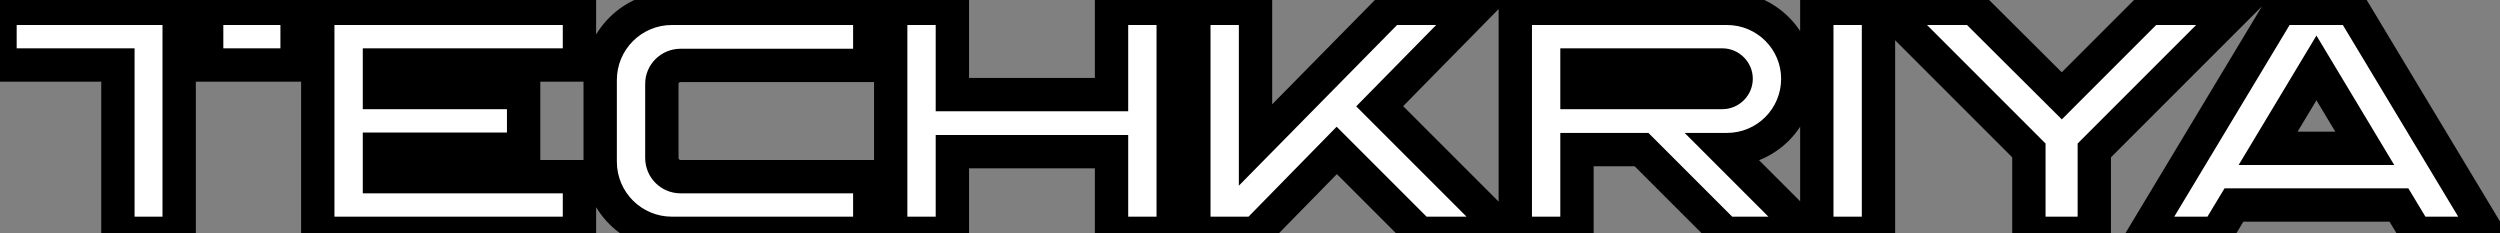 <svg width="150" height="14" viewBox="0 0 150 14" fill="none" xmlns="http://www.w3.org/2000/svg">
<rect x="0" y="0" width="150" height="14" fill="#808080" stroke="none"/>
<mask id="path-1-outside-1_6084_320" maskUnits="userSpaceOnUse" x="-1" y="-1" width="153" height="16" fill="black">
<rect fill="white" x="-1" y="-1" width="153" height="16"/>
<path d="M10.75 0.5V14H7.075V3.9H0V0.5H10.75ZM12.4 0.5H17.825V3.9H12.4V0.5ZM34.767 3.9H22.767V5.55H31.417V8.95H22.767V10.6H34.767V14H19.067V0.5H34.767V3.9ZM39.711 5.025V9.475C39.711 10.1 40.211 10.6 40.836 10.6H52.186V14H40.311C37.936 14 36.011 12.075 36.011 9.7V4.8C36.011 2.425 37.936 0.5 40.311 0.5H52.186V3.925H40.836C40.211 3.925 39.711 4.425 39.711 5.025ZM70.392 0.5V14H66.692V9.1H57.142V14H53.442V0.5H57.142V5.675H66.692V0.5H70.392ZM90.406 14H85.181L80.206 9.025L75.331 14H71.631V0.5H75.331V8.7L83.406 0.5H88.556L82.781 6.375L90.406 14ZM108.518 14H103.518L98.493 8.975H94.618V14H90.918V0.5H103.618C105.968 0.5 107.868 2.4 107.868 4.725C107.868 7.075 105.968 8.975 103.618 8.975H103.493L108.518 14ZM94.618 3.9V5.55H103.343C103.793 5.55 104.168 5.175 104.168 4.725C104.168 4.275 103.793 3.9 103.343 3.9H94.618ZM109.009 14V0.5H112.709V14H109.009ZM134.183 0.5L125.658 9.025V14H121.733V9.025L113.208 0.5H118.433L123.708 5.75L128.958 0.5H134.183ZM144.962 14L143.937 12.3H134.037L133.012 14H128.687L136.812 0.5H141.137L149.262 14H144.962ZM136.087 8.9H141.887L138.987 4.075L136.087 8.9Z"/>
</mask>
<path d="M10.75 0.5V14H7.075V3.9H0V0.5H10.75ZM12.4 0.5H17.825V3.9H12.4V0.5ZM34.767 3.9H22.767V5.55H31.417V8.95H22.767V10.6H34.767V14H19.067V0.5H34.767V3.9ZM39.711 5.025V9.475C39.711 10.1 40.211 10.6 40.836 10.6H52.186V14H40.311C37.936 14 36.011 12.075 36.011 9.7V4.8C36.011 2.425 37.936 0.5 40.311 0.5H52.186V3.925H40.836C40.211 3.925 39.711 4.425 39.711 5.025ZM70.392 0.5V14H66.692V9.1H57.142V14H53.442V0.5H57.142V5.675H66.692V0.5H70.392ZM90.406 14H85.181L80.206 9.025L75.331 14H71.631V0.5H75.331V8.7L83.406 0.5H88.556L82.781 6.375L90.406 14ZM108.518 14H103.518L98.493 8.975H94.618V14H90.918V0.5H103.618C105.968 0.5 107.868 2.4 107.868 4.725C107.868 7.075 105.968 8.975 103.618 8.975H103.493L108.518 14ZM94.618 3.9V5.55H103.343C103.793 5.55 104.168 5.175 104.168 4.725C104.168 4.275 103.793 3.9 103.343 3.9H94.618ZM109.009 14V0.5H112.709V14H109.009ZM134.183 0.5L125.658 9.025V14H121.733V9.025L113.208 0.5H118.433L123.708 5.75L128.958 0.5H134.183ZM144.962 14L143.937 12.3H134.037L133.012 14H128.687L136.812 0.5H141.137L149.262 14H144.962ZM136.087 8.9H141.887L138.987 4.075L136.087 8.9Z" fill="white"/>
<path d="M10.75 0.5H11.75V-0.5H10.75V0.5ZM10.75 14V15H11.75V14H10.75ZM7.075 14H6.075V15H7.075V14ZM7.075 3.9H8.075V2.9H7.075V3.9ZM0 3.9H-1V4.9H0V3.9ZM0 0.5V-0.5H-1V0.5H0ZM12.4 0.5V-0.5H11.4V0.5H12.4ZM17.825 0.5H18.825V-0.5H17.825V0.5ZM17.825 3.9V4.9H18.825V3.9H17.825ZM12.4 3.9H11.4V4.9H12.4V3.9ZM9.75 0.5V14H11.75V0.5H9.75ZM10.75 13H7.075V15H10.75V13ZM8.075 14V3.9H6.075V14H8.075ZM7.075 2.9H0V4.9H7.075V2.9ZM1 3.9V0.5H-1V3.9H1ZM0 1.5H10.75V-0.5H0V1.5ZM12.4 1.5H17.825V-0.5H12.4V1.5ZM16.825 0.5V3.9H18.825V0.5H16.825ZM17.825 2.9H12.4V4.9H17.825V2.9ZM13.4 3.9V0.5H11.4V3.9H13.4ZM34.767 3.9V4.9H35.767V3.9H34.767ZM22.767 3.9V2.9H21.767V3.9H22.767ZM22.767 5.55H21.767V6.55H22.767V5.55ZM31.417 5.55H32.417V4.55H31.417V5.55ZM31.417 8.95V9.95H32.417V8.95H31.417ZM22.767 8.95V7.95H21.767V8.95H22.767ZM22.767 10.6H21.767V11.6H22.767V10.6ZM34.767 10.6H35.767V9.6H34.767V10.6ZM34.767 14V15H35.767V14H34.767ZM19.067 14H18.067V15H19.067V14ZM19.067 0.5V-0.5H18.067V0.5H19.067ZM34.767 0.5H35.767V-0.5H34.767V0.5ZM34.767 2.9H22.767V4.9H34.767V2.9ZM21.767 3.9V5.55H23.767V3.9H21.767ZM22.767 6.55H31.417V4.55H22.767V6.55ZM30.417 5.55V8.95H32.417V5.55H30.417ZM31.417 7.95H22.767V9.95H31.417V7.95ZM21.767 8.95V10.6H23.767V8.95H21.767ZM22.767 11.6H34.767V9.6H22.767V11.6ZM33.767 10.6V14H35.767V10.6H33.767ZM34.767 13H19.067V15H34.767V13ZM20.067 14V0.5H18.067V14H20.067ZM19.067 1.5H34.767V-0.5H19.067V1.5ZM33.767 0.5V3.9H35.767V0.5H33.767ZM52.186 10.6H53.186V9.6H52.186V10.6ZM52.186 14V15H53.186V14H52.186ZM52.186 0.5H53.186V-0.5H52.186V0.5ZM52.186 3.925V4.925H53.186V3.925H52.186ZM38.711 5.025V9.475H40.711V5.025H38.711ZM38.711 9.475C38.711 10.652 39.658 11.6 40.836 11.6V9.6C40.763 9.6 40.711 9.548 40.711 9.475H38.711ZM40.836 11.6H52.186V9.6H40.836V11.6ZM51.186 10.6V14H53.186V10.6H51.186ZM52.186 13H40.311V15H52.186V13ZM40.311 13C38.488 13 37.011 11.523 37.011 9.7H35.011C35.011 12.627 37.383 15 40.311 15V13ZM37.011 9.7V4.8H35.011V9.7H37.011ZM37.011 4.8C37.011 2.977 38.488 1.5 40.311 1.5V-0.5C37.383 -0.5 35.011 1.873 35.011 4.8H37.011ZM40.311 1.5H52.186V-0.5H40.311V1.5ZM51.186 0.5V3.925H53.186V0.5H51.186ZM52.186 2.925H40.836V4.925H52.186V2.925ZM40.836 2.925C39.673 2.925 38.711 3.858 38.711 5.025H40.711C40.711 5.008 40.717 4.986 40.74 4.963C40.763 4.94 40.795 4.925 40.836 4.925V2.925ZM70.392 0.5H71.392V-0.5H70.392V0.5ZM70.392 14V15H71.392V14H70.392ZM66.692 14H65.692V15H66.692V14ZM66.692 9.1H67.692V8.1H66.692V9.1ZM57.142 9.1V8.1H56.142V9.1H57.142ZM57.142 14V15H58.142V14H57.142ZM53.442 14H52.442V15H53.442V14ZM53.442 0.5V-0.5H52.442V0.5H53.442ZM57.142 0.5H58.142V-0.5H57.142V0.5ZM57.142 5.675H56.142V6.675H57.142V5.675ZM66.692 5.675V6.675H67.692V5.675H66.692ZM66.692 0.5V-0.5H65.692V0.5H66.692ZM69.392 0.5V14H71.392V0.5H69.392ZM70.392 13H66.692V15H70.392V13ZM67.692 14V9.1H65.692V14H67.692ZM66.692 8.1H57.142V10.1H66.692V8.1ZM56.142 9.1V14H58.142V9.1H56.142ZM57.142 13H53.442V15H57.142V13ZM54.442 14V0.5H52.442V14H54.442ZM53.442 1.5H57.142V-0.5H53.442V1.5ZM56.142 0.5V5.675H58.142V0.5H56.142ZM57.142 6.675H66.692V4.675H57.142V6.675ZM67.692 5.675V0.5H65.692V5.675H67.692ZM66.692 1.5H70.392V-0.5H66.692V1.5ZM90.406 14V15H92.82L91.113 13.293L90.406 14ZM85.181 14L84.474 14.707L84.767 15H85.181V14ZM80.206 9.025L80.913 8.318L80.199 7.604L79.492 8.325L80.206 9.025ZM75.331 14V15H75.751L76.045 14.7L75.331 14ZM71.631 14H70.631V15H71.631V14ZM71.631 0.5V-0.5H70.631V0.5H71.631ZM75.331 0.5H76.331V-0.5H75.331V0.5ZM75.331 8.7H74.331V11.141L76.043 9.402L75.331 8.7ZM83.406 0.5V-0.5H82.987L82.693 -0.202L83.406 0.5ZM88.556 0.5L89.269 1.201L90.941 -0.5H88.556V0.5ZM82.781 6.375L82.068 5.674L81.373 6.381L82.074 7.082L82.781 6.375ZM90.406 13H85.181V15H90.406V13ZM85.888 13.293L80.913 8.318L79.499 9.732L84.474 14.707L85.888 13.293ZM79.492 8.325L74.617 13.3L76.045 14.7L80.92 9.725L79.492 8.325ZM75.331 13H71.631V15H75.331V13ZM72.631 14V0.5H70.631V14H72.631ZM71.631 1.5H75.331V-0.5H71.631V1.5ZM74.331 0.5V8.7H76.331V0.5H74.331ZM76.043 9.402L84.118 1.202L82.693 -0.202L74.618 7.998L76.043 9.402ZM83.406 1.5H88.556V-0.5H83.406V1.5ZM87.843 -0.201L82.068 5.674L83.494 7.076L89.269 1.201L87.843 -0.201ZM82.074 7.082L89.699 14.707L91.113 13.293L83.488 5.668L82.074 7.082ZM108.518 14V15H110.932L109.225 13.293L108.518 14ZM103.518 14L102.811 14.707L103.104 15H103.518V14ZM98.493 8.975L99.2 8.268L98.907 7.975H98.493V8.975ZM94.618 8.975V7.975H93.618V8.975H94.618ZM94.618 14V15H95.618V14H94.618ZM90.918 14H89.918V15H90.918V14ZM90.918 0.5V-0.5H89.918V0.5H90.918ZM103.493 8.975V7.975H101.079L102.786 9.682L103.493 8.975ZM94.618 3.9V2.9H93.618V3.9H94.618ZM94.618 5.55H93.618V6.55H94.618V5.55ZM108.518 13H103.518V15H108.518V13ZM104.225 13.293L99.2 8.268L97.786 9.682L102.811 14.707L104.225 13.293ZM98.493 7.975H94.618V9.975H98.493V7.975ZM93.618 8.975V14H95.618V8.975H93.618ZM94.618 13H90.918V15H94.618V13ZM91.918 14V0.5H89.918V14H91.918ZM90.918 1.5H103.618V-0.5H90.918V1.5ZM103.618 1.5C105.42 1.5 106.868 2.956 106.868 4.725H108.868C108.868 1.844 106.516 -0.5 103.618 -0.5V1.5ZM106.868 4.725C106.868 6.523 105.416 7.975 103.618 7.975V9.975C106.52 9.975 108.868 7.627 108.868 4.725H106.868ZM103.618 7.975H103.493V9.975H103.618V7.975ZM102.786 9.682L107.811 14.707L109.225 13.293L104.2 8.268L102.786 9.682ZM93.618 3.9V5.55H95.618V3.9H93.618ZM94.618 6.55H103.343V4.55H94.618V6.55ZM103.343 6.55C104.345 6.55 105.168 5.727 105.168 4.725H103.168C103.168 4.667 103.192 4.624 103.217 4.599C103.242 4.574 103.285 4.55 103.343 4.55V6.55ZM105.168 4.725C105.168 3.723 104.345 2.9 103.343 2.9V4.9C103.285 4.9 103.242 4.876 103.217 4.851C103.192 4.826 103.168 4.783 103.168 4.725H105.168ZM103.343 2.9H94.618V4.9H103.343V2.9ZM109.009 14H108.009V15H109.009V14ZM109.009 0.5V-0.5H108.009V0.5H109.009ZM112.709 0.5H113.709V-0.5H112.709V0.5ZM112.709 14V15H113.709V14H112.709ZM110.009 14V0.5H108.009V14H110.009ZM109.009 1.5H112.709V-0.5H109.009V1.5ZM111.709 0.5V14H113.709V0.5H111.709ZM112.709 13H109.009V15H112.709V13ZM134.183 0.5L134.89 1.207L136.597 -0.5H134.183V0.5ZM125.658 9.025L124.951 8.318L124.658 8.611V9.025H125.658ZM125.658 14V15H126.658V14H125.658ZM121.733 14H120.733V15H121.733V14ZM121.733 9.025H122.733V8.611L122.44 8.318L121.733 9.025ZM113.208 0.5V-0.5H110.794L112.501 1.207L113.208 0.5ZM118.433 0.5L119.138 -0.209L118.846 -0.5H118.433V0.5ZM123.708 5.75L123.003 6.459L123.71 7.163L124.415 6.457L123.708 5.75ZM128.958 0.5V-0.5H128.544L128.251 -0.207L128.958 0.5ZM133.476 -0.207L124.951 8.318L126.365 9.732L134.89 1.207L133.476 -0.207ZM124.658 9.025V14H126.658V9.025H124.658ZM125.658 13H121.733V15H125.658V13ZM122.733 14V9.025H120.733V14H122.733ZM122.44 8.318L113.915 -0.207L112.501 1.207L121.026 9.732L122.44 8.318ZM113.208 1.5H118.433V-0.5H113.208V1.5ZM117.728 1.209L123.003 6.459L124.413 5.041L119.138 -0.209L117.728 1.209ZM124.415 6.457L129.665 1.207L128.251 -0.207L123.001 5.043L124.415 6.457ZM128.958 1.5H134.183V-0.5H128.958V1.5ZM144.962 14L144.105 14.516L144.397 15H144.962V14ZM143.937 12.3L144.793 11.784L144.501 11.3H143.937V12.3ZM134.037 12.3V11.3H133.472L133.18 11.784L134.037 12.3ZM133.012 14V15H133.576L133.868 14.516L133.012 14ZM128.687 14L127.83 13.484L126.918 15H128.687V14ZM136.812 0.5V-0.5H136.246L135.955 -0.016L136.812 0.5ZM141.137 0.5L141.993 -0.016L141.702 -0.5H141.137V0.5ZM149.262 14V15H151.031L150.118 13.484L149.262 14ZM136.087 8.9L135.229 8.385L134.319 9.9H136.087V8.9ZM141.887 8.9V9.9H143.654L142.744 8.385L141.887 8.9ZM138.987 4.075L139.844 3.56L138.987 2.134L138.129 3.56L138.987 4.075ZM145.818 13.484L144.793 11.784L143.08 12.816L144.105 14.516L145.818 13.484ZM143.937 11.3H134.037V13.3H143.937V11.3ZM133.18 11.784L132.155 13.484L133.868 14.516L134.893 12.816L133.18 11.784ZM133.012 13H128.687V15H133.012V13ZM129.543 14.516L137.668 1.016L135.955 -0.016L127.83 13.484L129.543 14.516ZM136.812 1.5H141.137V-0.5H136.812V1.5ZM140.28 1.016L148.405 14.516L150.118 13.484L141.993 -0.016L140.28 1.016ZM149.262 13H144.962V15H149.262V13ZM136.087 9.9H141.887V7.9H136.087V9.9ZM142.744 8.385L139.844 3.56L138.129 4.59L141.029 9.415L142.744 8.385ZM138.129 3.56L135.229 8.385L136.944 9.415L139.844 4.59L138.129 3.56Z" fill="black" mask="url(#path-1-outside-1_6084_320)"/>
</svg>
